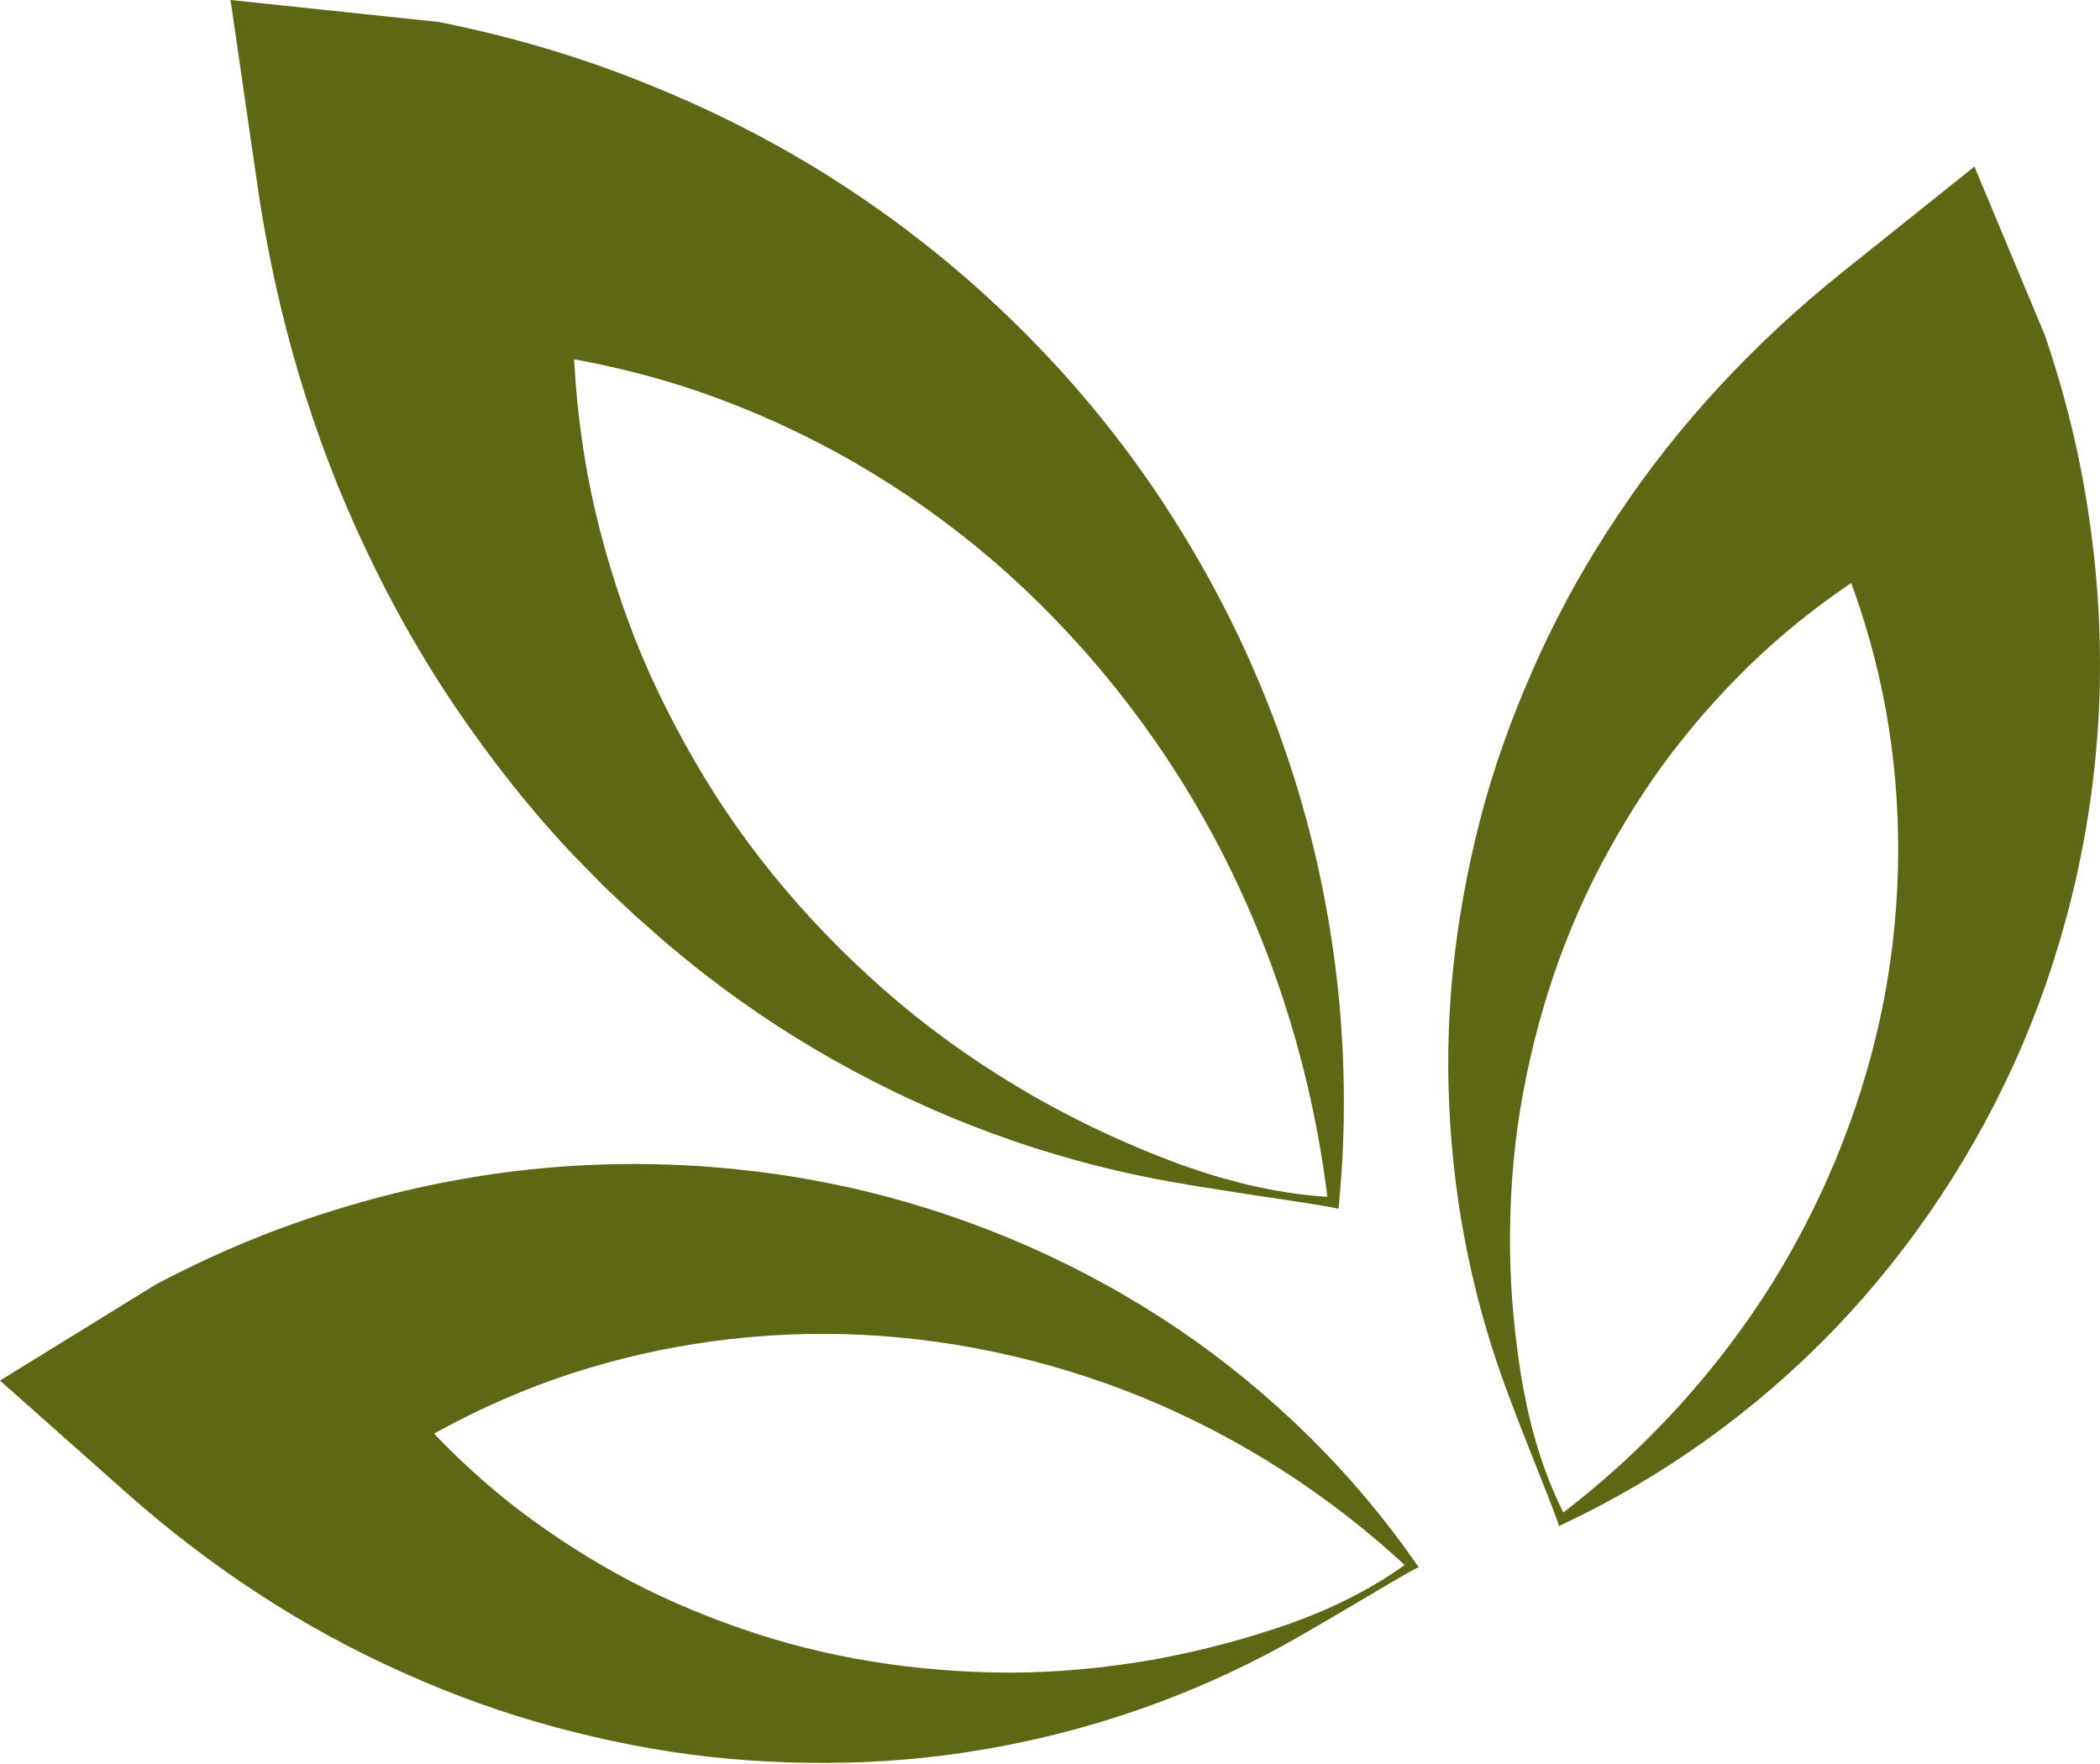 <svg width="50" height="42" viewBox="0 0 50 42" fill="none" xmlns="http://www.w3.org/2000/svg">
<path d="M30.727 38.652C31.228 38.471 31.722 38.266 32.196 38.019C32.434 37.899 32.666 37.768 32.895 37.629C33.12 37.486 33.344 37.342 33.555 37.177L33.532 37.342C31.653 35.584 29.487 34.209 27.194 33.267C24.895 32.332 22.473 31.829 20.088 31.764C17.702 31.705 15.359 32.081 13.203 32.838C12.126 33.219 11.095 33.696 10.123 34.253C9.147 34.805 8.24 35.447 7.405 36.152L8.108 31.198C9.104 32.897 10.461 34.433 12.07 35.73C12.879 36.374 13.752 36.953 14.676 37.466C15.601 37.979 16.584 38.404 17.6 38.76C19.636 39.476 21.832 39.822 24.063 39.824C25.18 39.822 26.302 39.715 27.419 39.522C28.536 39.324 29.642 39.032 30.728 38.652L30.727 38.652ZM30.885 38.991C28.857 40.151 26.612 41.006 24.248 41.497C23.066 41.745 21.854 41.898 20.629 41.952C19.404 42.002 18.165 41.967 16.923 41.832C15.681 41.697 14.445 41.452 13.22 41.123C11.995 40.794 10.787 40.359 9.609 39.829C7.245 38.78 5.019 37.324 3.005 35.538L-1.17908e-06 32.871L3.708 30.584C5.03 29.884 6.4 29.303 7.804 28.863C9.204 28.415 10.636 28.095 12.074 27.908C14.952 27.538 17.846 27.706 20.57 28.354C23.293 29.009 25.842 30.147 28.075 31.659C30.305 33.178 32.214 35.071 33.698 37.2L33.777 37.312L33.674 37.364C33.435 37.492 33.206 37.631 32.973 37.766L32.28 38.177C31.815 38.449 31.353 38.726 30.881 38.991L30.885 38.991Z" fill="#5F6614"/>
<path d="M28.187 27.754C28.476 27.854 28.765 27.952 29.058 28.037C29.352 28.117 29.647 28.2 29.947 28.261C30.245 28.328 30.547 28.378 30.849 28.422C31.153 28.459 31.457 28.494 31.763 28.5L31.619 28.629C31.274 25.687 30.408 22.863 29.108 20.32C27.809 17.777 26.06 15.525 24.024 13.684C21.983 11.846 19.639 10.438 17.18 9.518C15.951 9.055 14.685 8.726 13.416 8.509C12.146 8.285 10.869 8.196 9.611 8.219L13.919 4.336C13.524 6.592 13.563 8.963 13.992 11.311C14.214 12.484 14.54 13.648 14.96 14.792C15.379 15.936 15.918 17.044 16.539 18.118C17.778 20.27 19.441 22.217 21.407 23.875C22.391 24.702 23.463 25.441 24.596 26.094C25.732 26.744 26.934 27.299 28.183 27.756L28.187 27.754ZM28.075 28.172C25.404 27.719 22.767 26.817 20.308 25.491C19.076 24.83 17.892 24.062 16.772 23.192C16.492 22.976 16.222 22.746 15.944 22.522C15.672 22.293 15.413 22.05 15.14 21.817C14.877 21.576 14.62 21.328 14.359 21.081C14.106 20.827 13.858 20.568 13.606 20.311C12.618 19.263 11.719 18.119 10.895 16.913C10.071 15.704 9.342 14.42 8.71 13.077C7.431 10.391 6.572 7.46 6.128 4.404L5.489 -1.15873e-06L10.438 0.522C12.144 0.861 13.807 1.349 15.39 1.991C16.975 2.626 18.492 3.398 19.907 4.306C22.738 6.12 25.165 8.431 27.057 11.045C28.944 13.663 30.316 16.567 31.118 19.565C31.92 22.563 32.168 25.646 31.884 28.624L31.869 28.781L31.741 28.753C31.437 28.694 31.131 28.651 30.827 28.602L29.914 28.465L28.998 28.322C28.692 28.274 28.385 28.228 28.081 28.17L28.075 28.172Z" fill="#5F6614"/>
<path d="M36.282 33.124C36.381 33.645 36.506 34.163 36.674 34.666C36.754 34.92 36.849 35.168 36.948 35.414C37.052 35.658 37.16 35.901 37.289 36.134L37.129 36.084C39.179 34.529 40.898 32.629 42.207 30.535C43.508 28.435 44.401 26.144 44.853 23.82C45.298 21.491 45.304 19.136 44.901 16.902C44.698 15.784 44.39 14.698 43.993 13.656C43.603 12.61 43.111 11.618 42.546 10.686L47.356 12.177C45.505 12.877 43.76 13.957 42.209 15.325C41.439 16.014 40.719 16.774 40.061 17.598C39.401 18.419 38.819 19.313 38.301 20.252C37.259 22.128 36.558 24.225 36.196 26.41C36.017 27.504 35.943 28.622 35.952 29.747C35.967 30.872 36.079 32.005 36.28 33.128L36.282 33.124ZM35.92 33.224C35.096 31.05 34.61 28.713 34.505 26.318C34.449 25.12 34.494 23.908 34.638 22.7C34.787 21.491 35.024 20.283 35.357 19.089C35.691 17.896 36.137 16.724 36.662 15.577C37.188 14.429 37.816 13.317 38.534 12.249C39.961 10.104 41.769 8.16 43.872 6.477L47.01 3.966L48.682 7.969C49.165 9.375 49.519 10.813 49.73 12.259C49.948 13.702 50.035 15.157 49.987 16.596C49.888 19.476 49.252 22.284 48.166 24.845C47.073 27.406 45.528 29.719 43.663 31.663C41.791 33.6 39.599 35.164 37.244 36.274L37.119 36.334L37.084 36.224C36.994 35.971 36.894 35.723 36.798 35.473L36.502 34.727C36.306 34.229 36.107 33.731 35.92 33.224Z" fill="#5F6614"/>
</svg>
